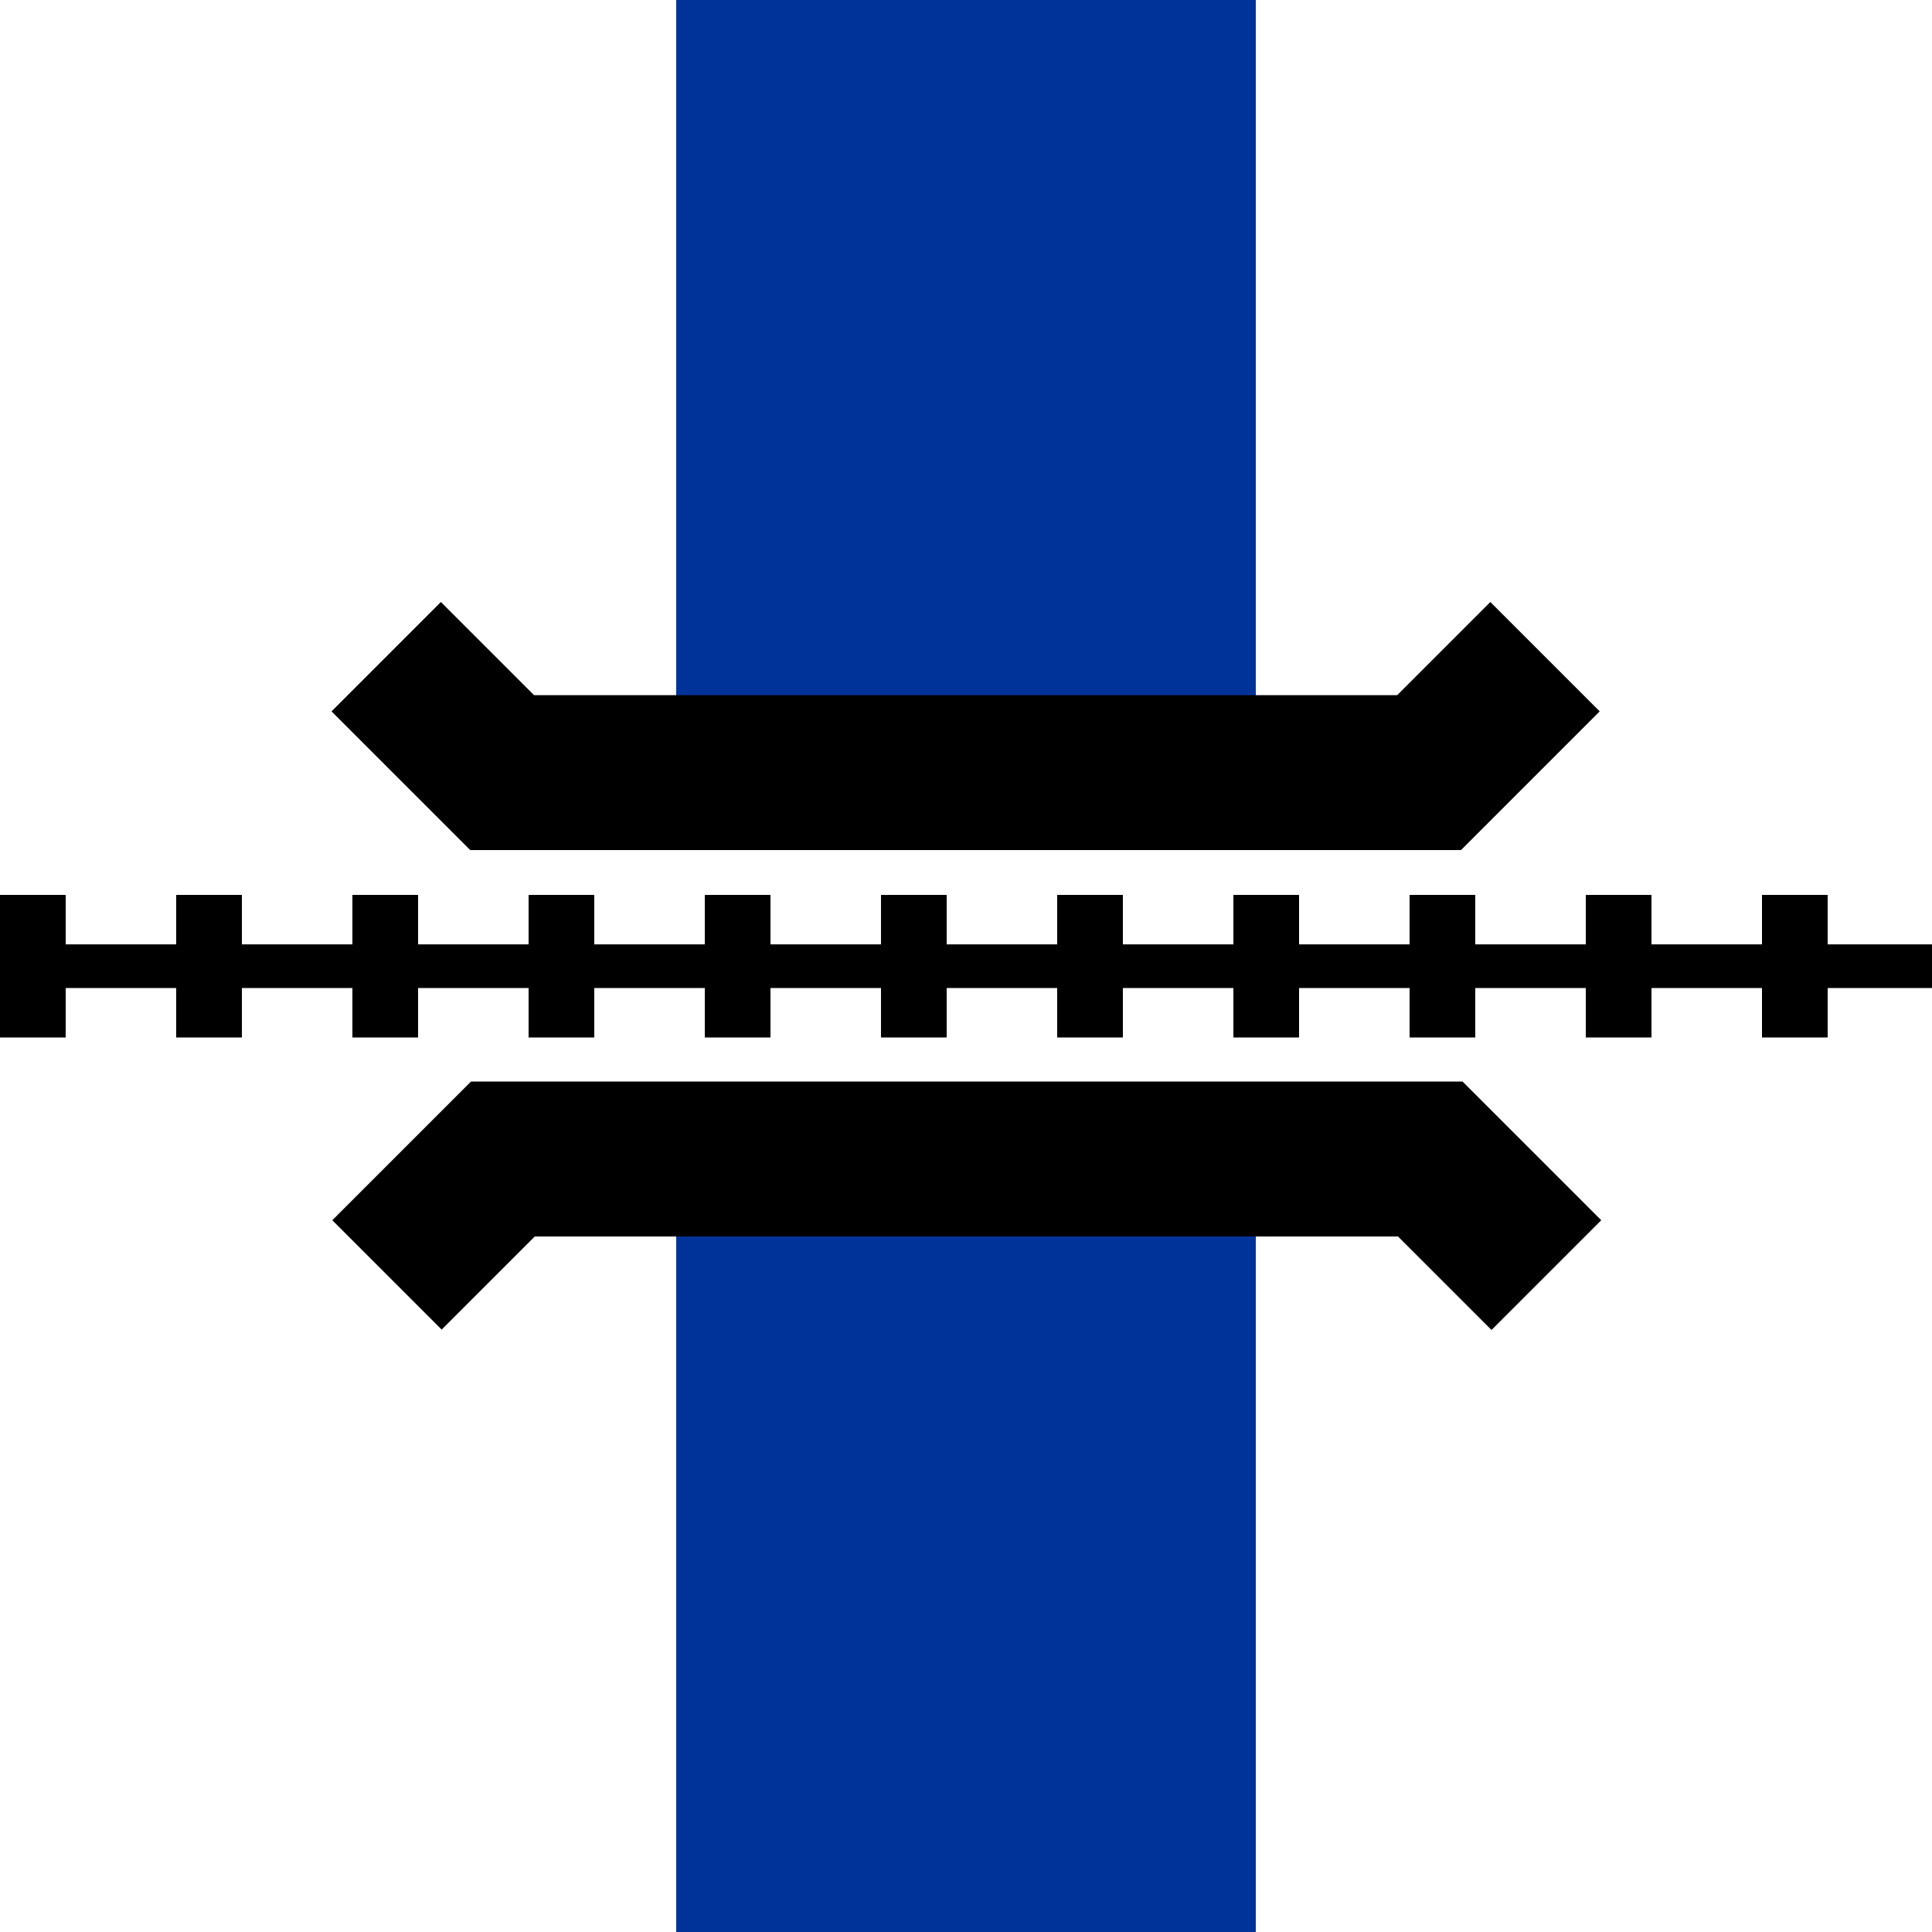 <?xml version="1.0" encoding="UTF-8"?>
<svg id="Layer_1" xmlns="http://www.w3.org/2000/svg" version="1.1" viewBox="0 0 500 500">
  <!-- Generator: Adobe Illustrator 29.3.1, SVG Export Plug-In . SVG Version: 2.1.0 Build 151)  -->
  <defs>
    <style>
      .st0 {
        fill: #039;
      }
    </style>
  </defs>
  <g>
    <path d="M250,0v200M250,500v-200"/>
    <path class="st0" d="M325,500h-150v-200h150v200ZM325,200h-150V0h150v200Z"/>
  </g>
  <path d="M473,268.5h-17v-36.9h17v36.9ZM427.4,268.5h-17v-36.9h17v36.9ZM381.8,268.5h-17v-36.9h17v36.9ZM336.2,268.5h-17v-36.9h17v36.9ZM290.6,268.5h-17v-36.9h17v36.9ZM245,268.5h-17v-36.9h17v36.9ZM199.4,268.5h-17v-36.9h17v36.9ZM153.8,268.5h-17v-36.9h17v36.9ZM108.2,268.5h-17v-36.9h17v36.9ZM62.6,268.5h-17v-36.9h17v36.9ZM17,268.5H0v-36.9h17v36.9Z"/>
  <rect y="244.4" width="500" height="11.3"/>
  <path d="M385.9,344.1l-24.1-24.1h-223.4l-24.1,24.1-28.3-28.3,35.9-35.9h256.6l35.9,35.9-28.3,28.3h-.2ZM378.3,220H121.7l-35.9-35.9,28.3-28.3,24.1,24.1h223.4l24.1-24.1,28.3,28.3-35.9,35.9h.2Z"/>
</svg>